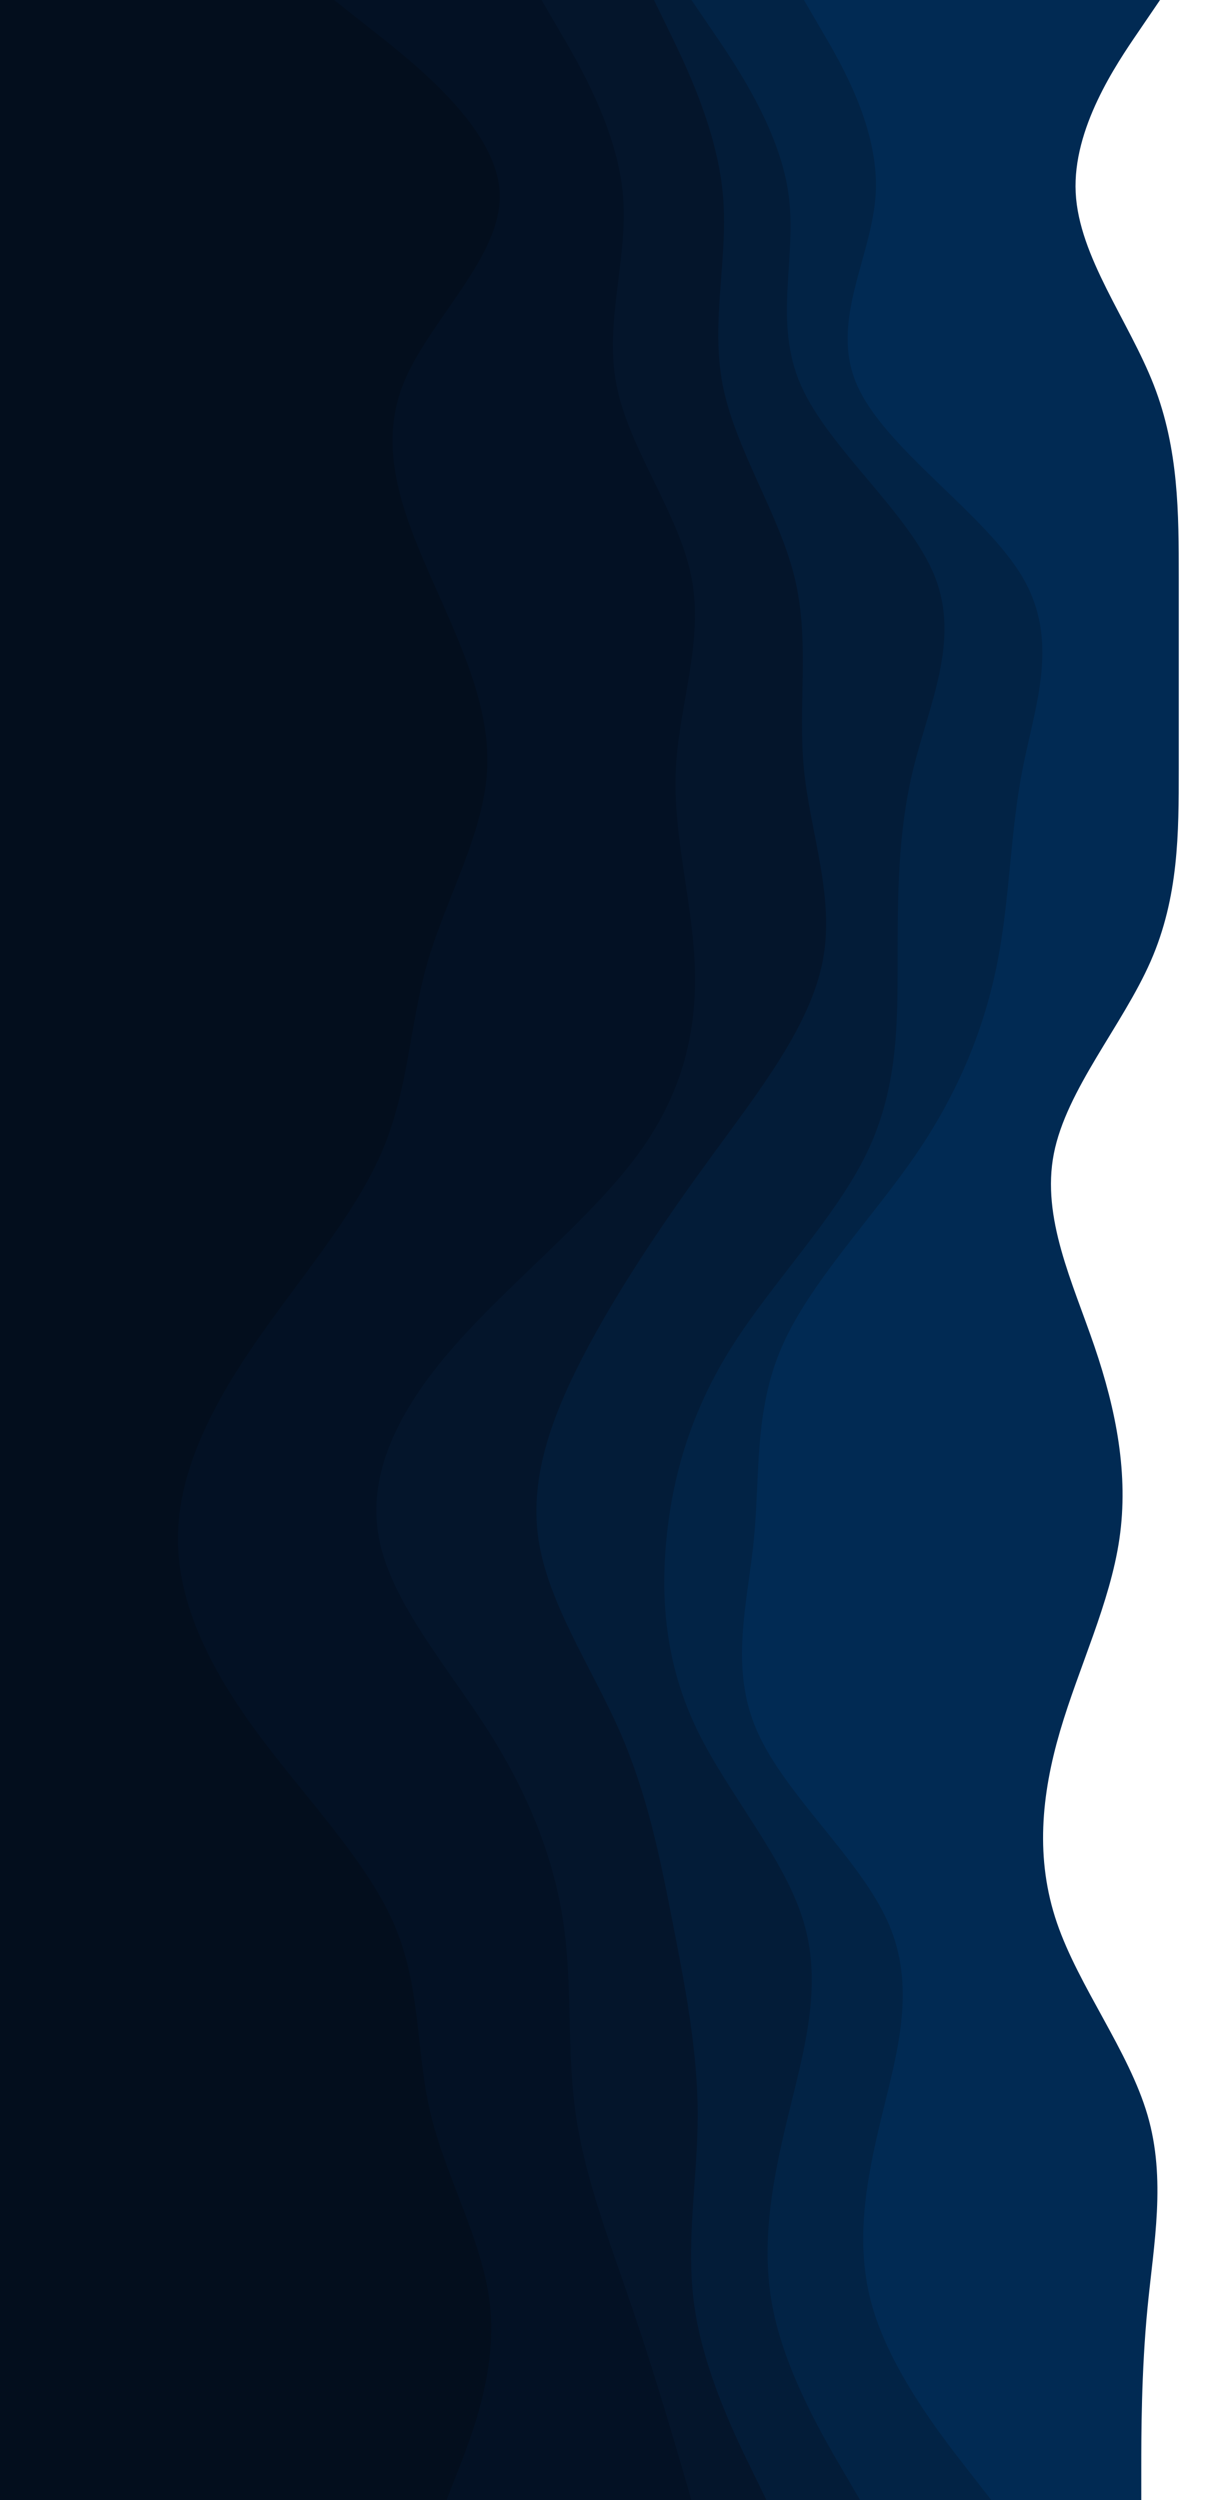 <?xml version="1.0" encoding="utf-8"?>
<!-- Generator: Adobe Illustrator 27.0.0, SVG Export Plug-In . SVG Version: 6.00 Build 0)  -->
<svg version="1.1" id="visual" xmlns="http://www.w3.org/2000/svg" xmlns:xlink="http://www.w3.org/1999/xlink" x="0px" y="0px"
	 viewBox="0 0 974.8 2000" style="enable-background:new 0 0 974.8 2000;" xml:space="preserve">
<style type="text/css">
	.st0{fill:#030E1D;}
	.st1{fill:#012A53;}
	.st2{fill:#022345;}
	.st3{fill:#031C38;}
	.st4{fill:#04152B;}
	.st5{fill:#031124;}
</style>
<path class="st0" d="M0,2000v-25.7c0-25.6,0-77,0-128.3s0-102.7,0-154s0-102.7,0-153.8c0-51.2,0-102.2,0-153.4
	c0-51.1,0-102.5,0-153.8s0-102.7,0-154s0-102.7,0-154s0-102.7,0-154s0-102.7,0-153.8C0,564,0,513,0,461.8C0,410.7,0,359.3,0,308
	s0-102.7,0-154S0,51.3,0,25.7V0h465l10,25.7c10,25.6,30,77-15,128.3s17.1,138.1-37.9,189.4s52.6,53.9,57.6,105
	c5,51.2-83,138.5-30.5,189.7c52.5,51.1-34.2,79.5-16.7,130.8s-42.5,102.7-80,154s-52.5,102.7-50,154s22.5,102.7,0,154
	s1.9,115.1,4.4,166.2c2.5,51.2-16.9,89.8,20.6,141c37.5,51.1,99.2,109.2,74.2,160.5s11.2,101.2,23.7,152.5s-55.5,97.5-15.5,123.1
	l40,25.7H0V2000z"/>
<path class="st1" d="M792.4,2000l-20-25.7c-20-25.6-60-77-75-128.3s-5-102.7,7.5-154s27.5-102.7,5-153.8
	c-22.5-51.2-82.5-102.2-105-153.4c-22.5-51.1-7.5-102.5-2.5-153.8s0-102.7,22.5-154s72.5-102.7,107.5-154s55-102.7,65-154
	s10-102.7,20-153.8c10-51.2,30-102.2,0-153.4c-30-51.1-110-102.5-132.5-153.8s12.5-102.7,15-154S672.4,51.3,657.4,25.7L642.4,0h286
	l-17.5,25.7c-17.5,25.6-52.5,77-50,128.3s42.5,102.7,62.5,154s20,102.7,20,153.8c0,51.2,0,102.2,0,153.4c0,51.1,0,102.5-22.5,153.8
	s-67.5,102.7-77.5,154s15,102.7,32.5,154s27.5,102.7,20,154s-32.5,102.7-47.5,153.8c-15,51.2-20,102.2-2.5,153.4
	c17.5,51.1,57.5,102.5,72.5,153.8s5,102.7,0,154s-5,102.7-5,128.3v25.7L792.4,2000L792.4,2000z"/>
<path class="st2" d="M687.4,2000l-15-25.7c-15-25.6-45-77-55-128.3s0-102.7,12.5-154s27.5-102.7,12.5-153.8
	c-15-51.2-60-102.2-85-153.4c-25-51.1-30-102.5-25-153.8s20-102.7,52.5-154s82.5-102.7,107.5-154s25-102.7,25-154
	s0-102.7,12.5-153.8c12.5-51.2,37.5-102.2,17.5-153.4c-20-51.1-85-102.5-107.5-153.8s-2.5-102.7-10-154s-42.5-102.7-60-128.3
	L552.4,0h91l15,25.7c15,25.6,45,77,42.5,128.3s-37.5,102.7-15,154s102.5,102.7,132.5,153.8c30,51.2,10,102.2,0,153.4
	c-10,51.1-10,102.5-20,153.8s-30,102.7-65,154s-85,102.7-107.5,154s-17.5,102.7-22.5,154s-20,102.7,2.5,153.8
	c22.5,51.2,82.5,102.2,105,153.4c22.5,51.1,7.5,102.5-5,153.8s-22.5,102.7-7.5,154s55,102.7,75,128.3l20,25.7L687.4,2000L687.4,2000
	z"/>
<path class="st3" d="M612.4,2000l-12.5-25.7c-12.5-25.6-37.5-77-45-128.3s2.5-102.7,2.5-154s-10-102.7-20-153.8
	c-10-51.2-20-102.2-42.5-153.4c-22.5-51.1-57.5-102.5-65-153.8s12.5-102.7,40-154s62.5-102.7,100-154s77.5-102.7,87.5-154
	s-10-102.7-15-153.8c-5-51.2,5-102.2-7.5-153.4c-12.5-51.1-47.5-102.5-57.5-153.8s5-102.7,0-154s-30-102.7-42.5-128.3L522.4,0h31
	l17.5,25.7c17.5,25.6,52.5,77,60,128.3s-12.5,102.7,10,154s87.5,102.7,107.5,153.8c20,51.2-5,102.2-17.5,153.4
	c-12.5,51.1-12.5,102.5-12.5,153.8s0,102.7-25,154s-75,102.7-107.5,154s-47.5,102.7-52.5,154s0,102.7,25,153.8
	c25,51.2,70,102.2,85,153.4c15,51.1,0,102.5-12.5,153.8s-22.5,102.7-12.5,154s40,102.7,55,128.3l15,25.7L612.4,2000L612.4,2000z"/>
<path class="st4" d="M552.4,2000l-7.5-25.7c-7.5-25.6-22.5-77-40-128.3s-37.5-102.7-45-154s-2.5-102.7-10-153.8
	c-7.5-51.2-27.5-102.2-60-153.4c-32.5-51.1-77.5-102.5-87.5-153.8s15-102.7,60-154s110-102.7,147.5-154s47.5-102.7,45-154
	s-17.5-102.7-15-153.8c2.5-51.2,22.5-102.2,12.5-153.4c-10-51.1-50-102.5-60-153.8s10-102.7,5-154s-35-102.7-50-128.3L432.4,0h91
	l12.5,25.7c12.5,25.6,37.5,77,42.5,128.3s-10,102.7,0,154s45,102.7,57.5,153.8c12.5,51.2,2.5,102.2,7.5,153.4
	c5,51.1,25,102.5,15,153.8s-50,102.7-87.5,154s-72.5,102.7-100,154s-47.5,102.7-40,154s42.5,102.7,65,153.8
	c22.5,51.2,32.5,102.2,42.5,153.4c10,51.1,20,102.5,20,153.8s-10,102.7-2.5,154s32.5,102.7,45,128.3l12.5,25.7L552.4,2000
	L552.4,2000z"/>
<path class="st5" d="M357.4,2000l10-25.7c10-25.6,30-77,25-128.3s-35-102.7-47.5-154s-7.5-102.7-30-153.8
	c-22.5-51.2-72.5-102.2-110-153.4c-37.5-51.1-62.5-102.5-62.5-153.8s25-102.7,60-154s80-102.7,102.5-154s22.5-102.7,37.5-154
	s45-102.7,47.5-153.8c2.5-51.2-22.5-102.2-45-153.4c-22.5-51.1-42.5-102.5-22.5-153.8s80-102.7,77.5-154s-67.5-102.7-100-128.3
	L267.4,0h166l15,25.7c15,25.6,45,77,50,128.3s-15,102.7-5,154s50,102.7,60,153.8c10,51.2-10,102.2-12.5,153.4
	c-2.5,51.1,12.5,102.5,15,153.8s-7.5,102.7-45,154s-102.5,102.7-147.5,154s-70,102.7-60,154s55,102.7,87.5,153.8
	c32.5,51.2,52.5,102.2,60,153.4c7.5,51.1,2.5,102.5,10,153.8s27.5,102.7,45,154s32.5,102.7,40,128.3l7.5,25.7L357.4,2000L357.4,2000
	z"/>
</svg>
